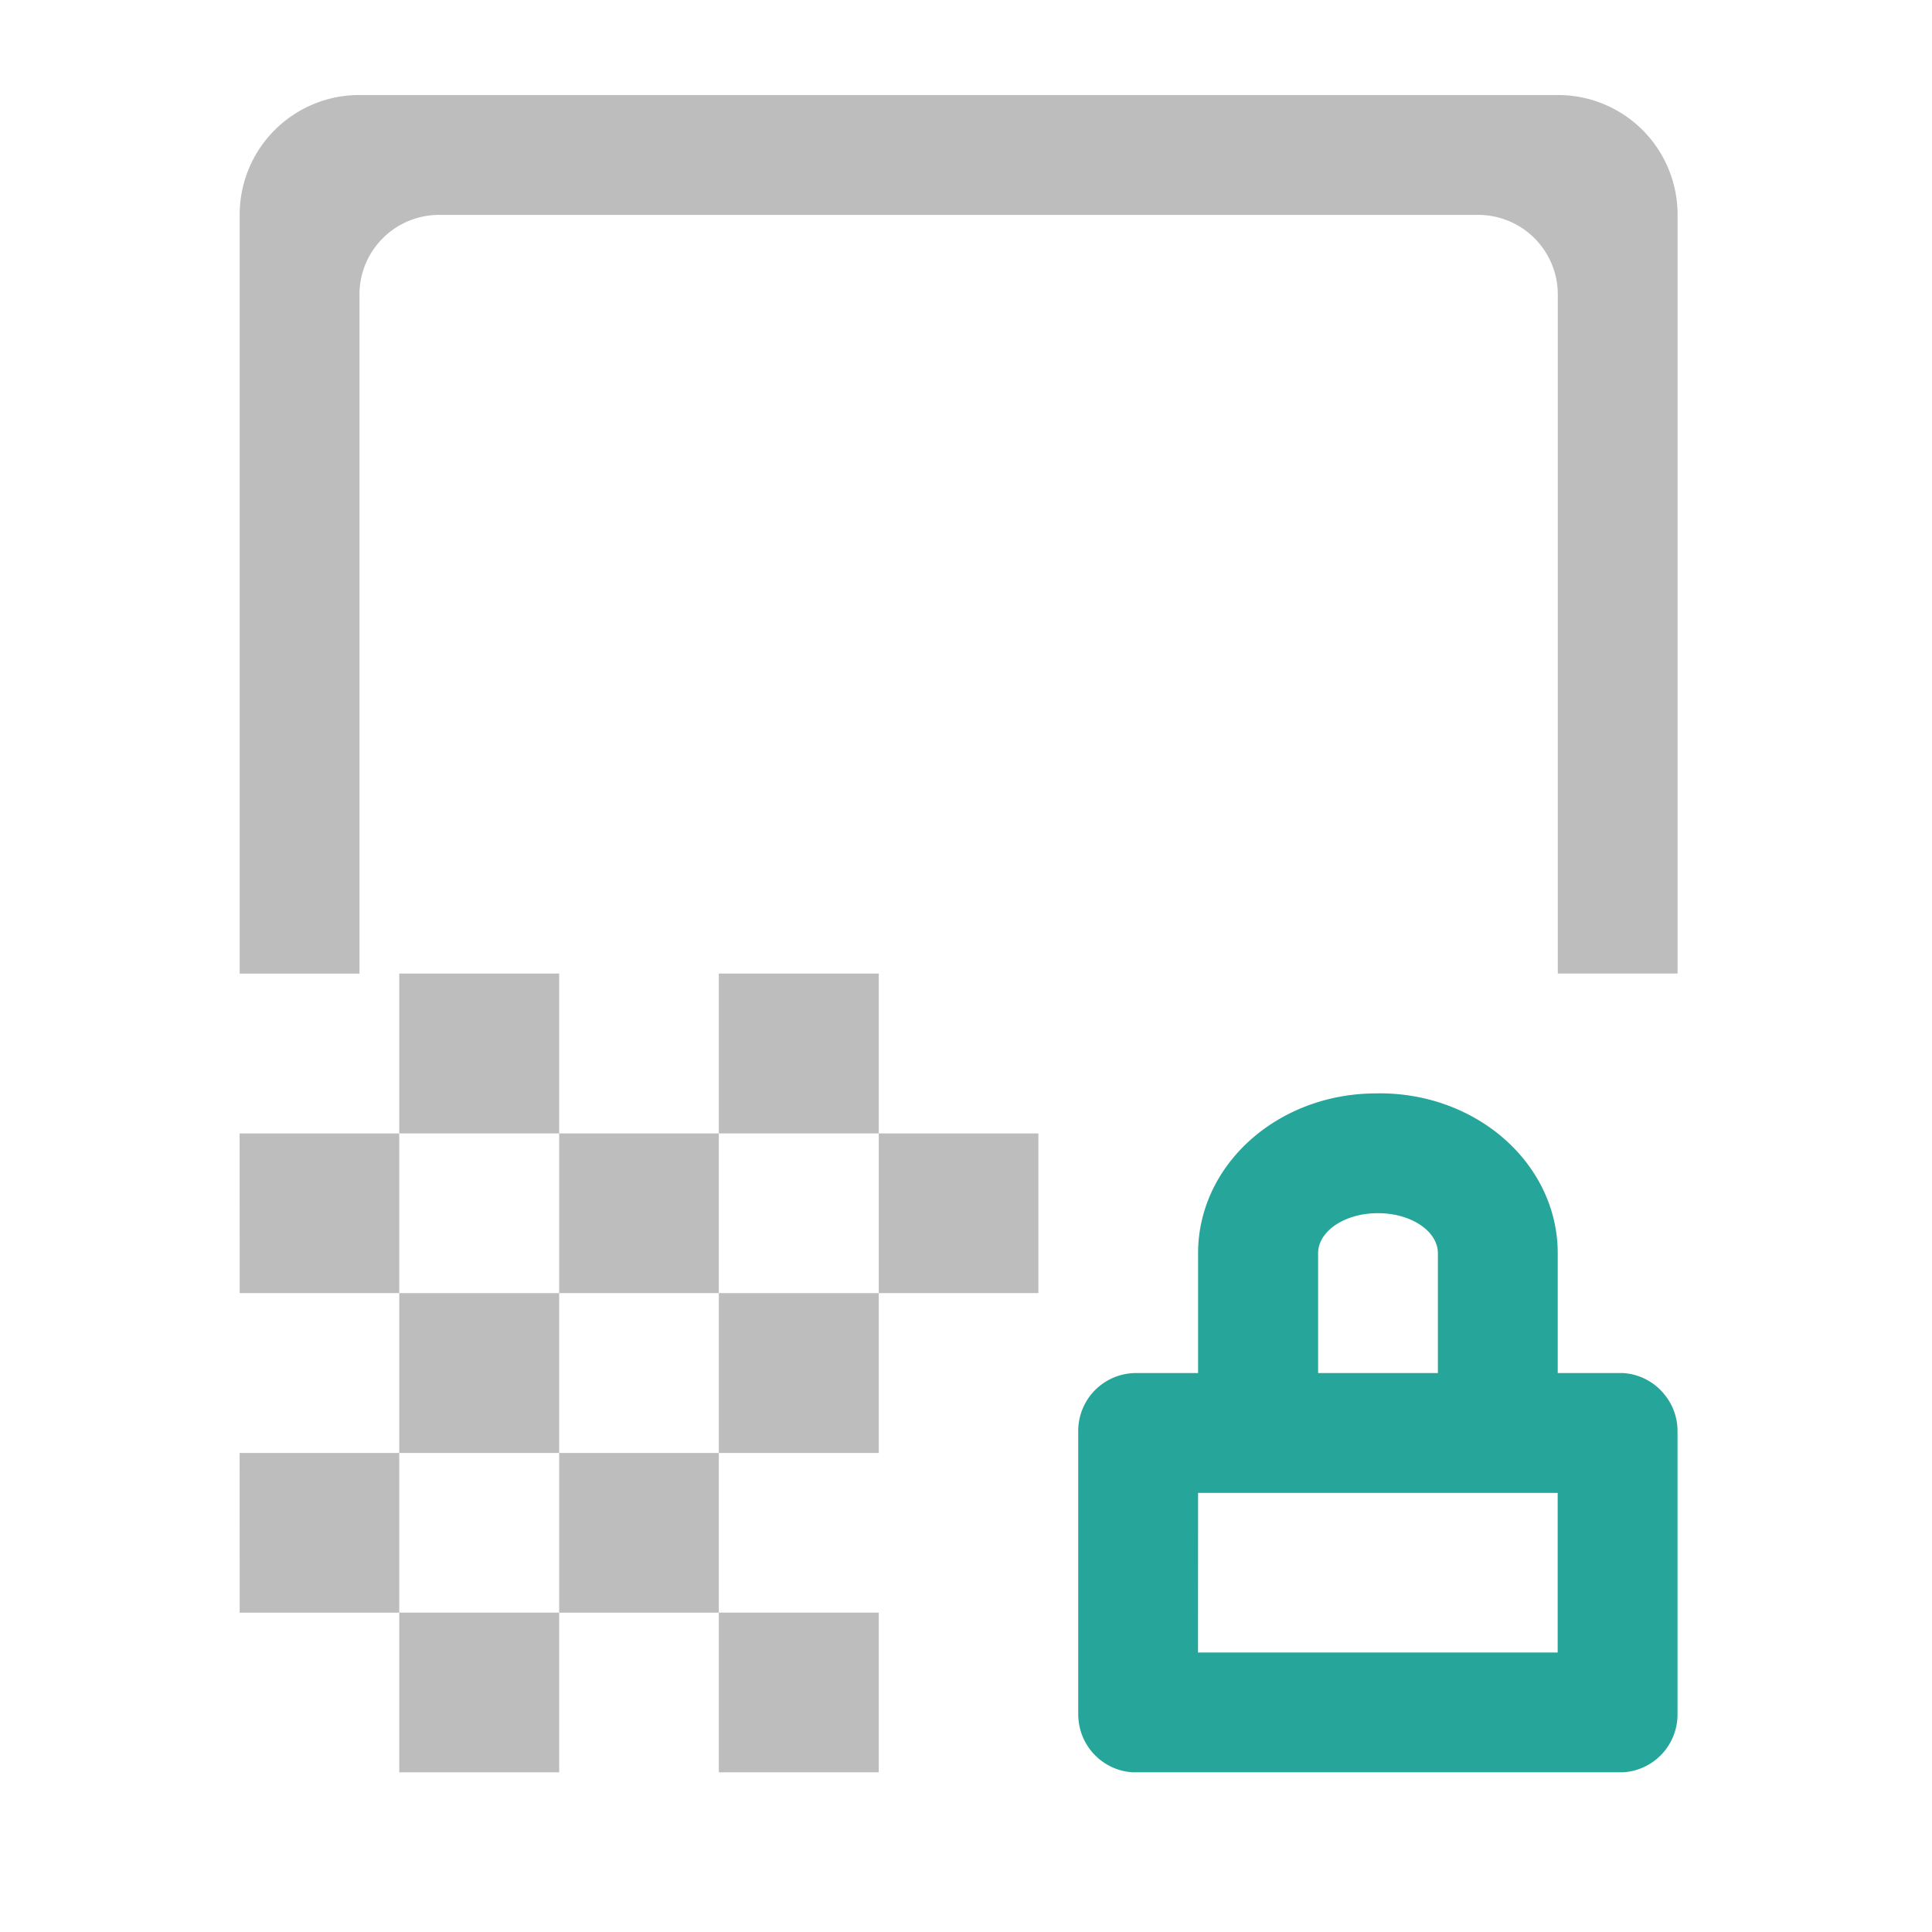 <svg xmlns="http://www.w3.org/2000/svg" width="32pt" height="32pt" viewBox="0 0 32 32"><path d="M22.797 18.11c-1.637 0-2.953 1.183-2.953 2.648v1.984h-1.028a.958.958 0 0 0-.957.965v4.684c0 .52.403.937.907.964H26.879a.959.959 0 0 0 .906-.964v-4.684a.951.951 0 0 0-.219-.613.952.952 0 0 0-.688-.352h-1.077v-1.984c0-1.465-1.317-2.649-2.95-2.649zm.027 1.984c.547 0 .992.297.992.664v1.984h-1.984v-1.984c0-.367.441-.664.992-.664zm-2.98 4.633H25.8v2.644h-5.957zm0 0" fill="#26a69a"/><path d="M6.613 16.125h2.649v2.648H6.613zm0 0M11.906 16.125h2.649v2.648h-2.649zm0 0M9.262 18.773h2.644v2.645H9.262zm0 0M6.613 21.418h2.649v2.648H6.613zm0 0M11.906 21.418h2.649v2.648h-2.649zm0 0M9.262 24.066h2.644v2.645H9.262zm0 0M6.613 26.71h2.649v2.645H6.613zm0 0" fill="#bdbdbd"/><path d="M11.906 26.71h2.649v2.645h-2.649zm0 0M3.969 18.773h2.644v2.645H3.97zm0 0M3.969 24.066h2.644v2.645H3.97zm0 0M5.953 1.574A1.98 1.98 0 0 0 3.97 3.56v12.566h1.984V4.879c0-.73.59-1.32 1.324-1.32h17.2c.734 0 1.324.59 1.324 1.32v11.246h1.984V3.559a1.98 1.98 0 0 0-1.984-1.985zm0 0M14.555 18.773h2.644v2.645h-2.644zm0 0" fill="#bdbdbd"/></svg>